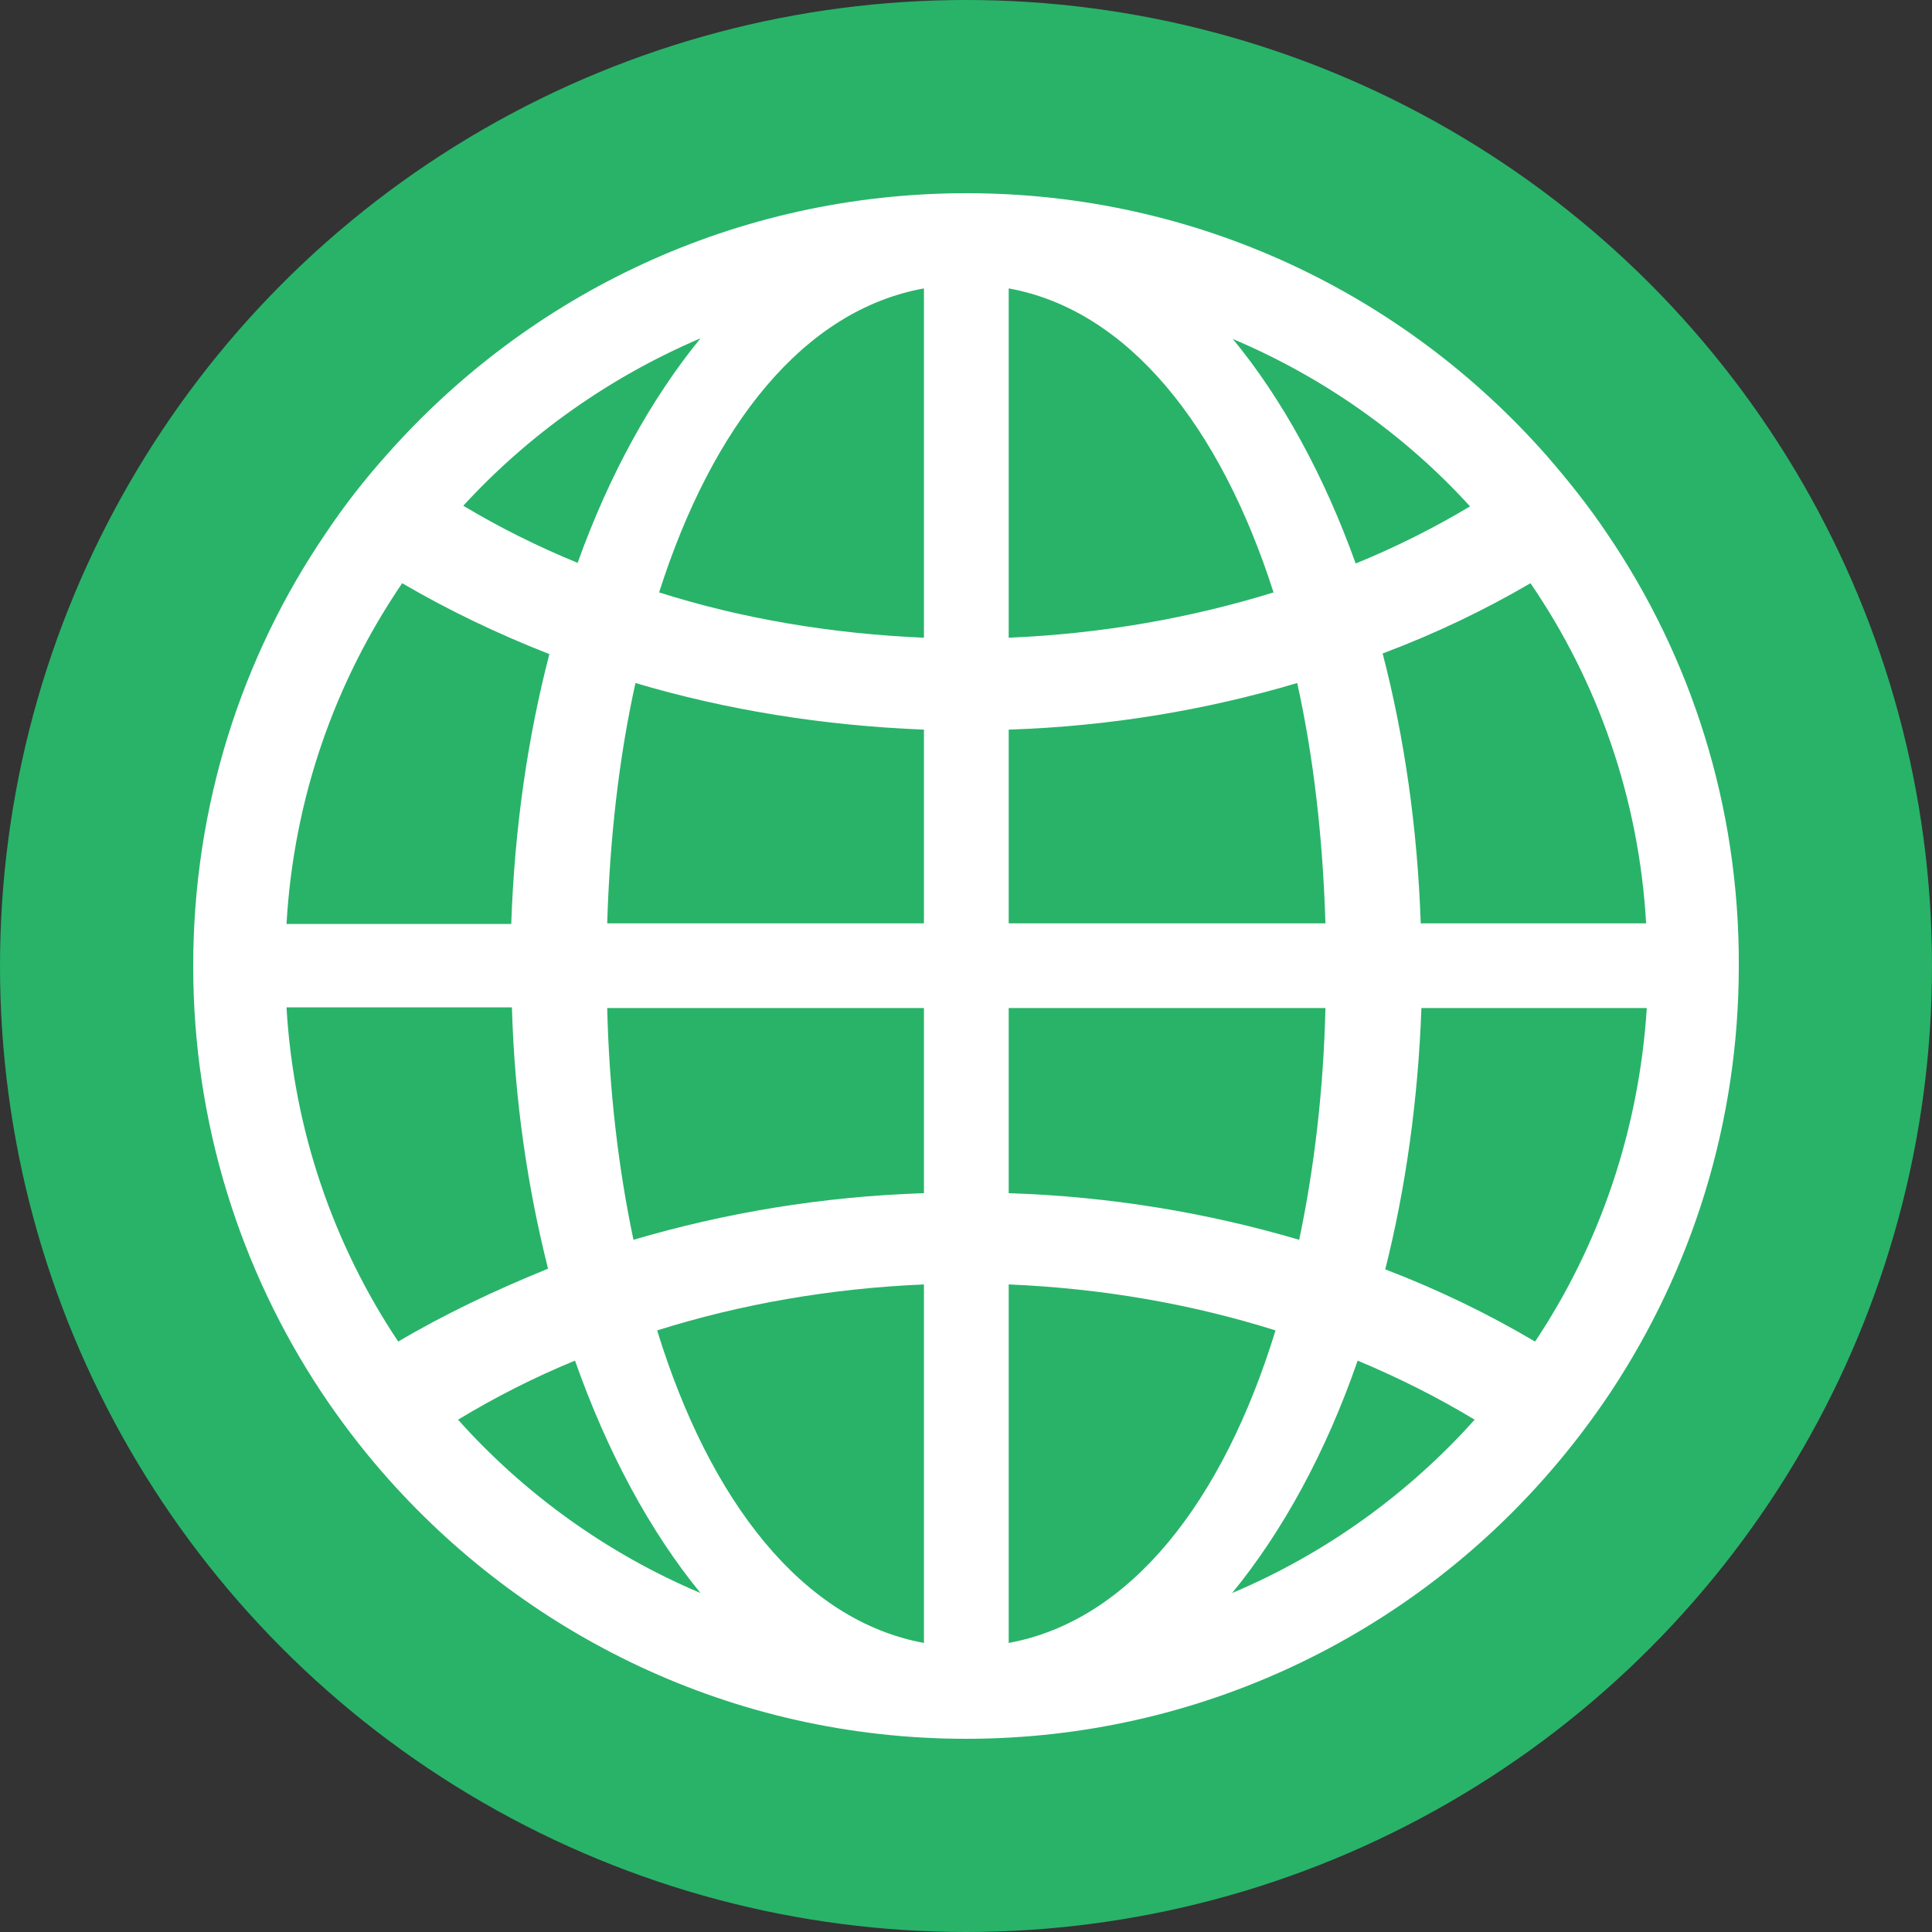 <svg width="60" height="60" viewBox="0 0 60 60" fill="none" xmlns="http://www.w3.org/2000/svg">
<rect x="0" y="0" width="60" height="60" fill="#333333" stroke="none"/>
<circle cx="30" cy="30" r="30" fill="#28B369"/>
<path d="M49.918 16.583C49.347 15.726 48.694 14.911 48.02 14.136C43.612 9.14 37.184 6 30.02 6C22.837 6 16.408 9.14 12 14.136C11.306 14.911 10.673 15.726 10.102 16.583C7.51 20.396 6 25.025 6 30C6 34.894 7.469 39.441 9.98 43.234C10.551 44.09 11.184 44.926 11.857 45.701C16.265 50.778 22.755 54 30 54C37.245 54 43.755 50.778 48.143 45.701C48.816 44.926 49.449 44.09 50.02 43.234C52.53 39.441 54 34.894 54 30C54.02 25.025 52.51 20.396 49.918 16.583ZM21.755 10.506C20.224 12.382 18.918 14.748 17.939 17.48C16.694 16.97 15.51 16.379 14.388 15.706C16.428 13.483 18.939 11.709 21.755 10.506ZM12.49 18.112C13.918 18.948 15.449 19.682 17.061 20.314C16.388 22.904 15.979 25.718 15.877 28.695H8.898C9.122 24.78 10.408 21.171 12.49 18.112ZM12.367 41.664C10.367 38.666 9.122 35.118 8.898 31.285H15.898C15.979 34.16 16.388 36.892 17.02 39.4C15.367 40.073 13.816 40.807 12.367 41.664ZM14.225 44.09C15.367 43.397 16.571 42.785 17.857 42.255C18.857 45.089 20.184 47.556 21.755 49.473C18.857 48.25 16.286 46.394 14.225 44.09ZM28.694 51.023C24.918 50.33 22.041 46.618 20.408 41.317C23 40.501 25.796 40.012 28.694 39.889V51.023ZM28.694 37.055C25.53 37.157 22.51 37.667 19.673 38.503C19.204 36.28 18.918 33.854 18.857 31.305H28.694V37.055ZM28.694 28.675H18.857C18.939 26.024 19.224 23.516 19.735 21.212C22.551 22.048 25.571 22.537 28.694 22.659V28.675ZM28.694 19.805C25.816 19.682 23.041 19.213 20.469 18.398C22.122 13.218 24.959 9.63 28.694 8.957V19.805ZM47.53 18.112C49.612 21.15 50.898 24.78 51.122 28.675H44.122C44.02 25.698 43.612 22.884 42.939 20.294C44.571 19.682 46.102 18.948 47.53 18.112ZM45.653 15.726C44.53 16.399 43.347 16.991 42.102 17.5C41.122 14.768 39.816 12.382 38.286 10.527C41.081 11.709 43.612 13.483 45.653 15.726ZM31.326 8.957C35.041 9.63 37.898 13.239 39.551 18.398C36.98 19.193 34.224 19.682 31.326 19.805V8.957ZM31.326 22.659C34.469 22.557 37.469 22.048 40.286 21.212C40.796 23.516 41.081 26.024 41.163 28.675H31.326V22.659ZM31.326 31.305H41.163C41.102 33.854 40.816 36.28 40.347 38.503C37.51 37.667 34.49 37.157 31.326 37.055V31.305ZM31.326 51.023V39.889C34.245 40.012 37.02 40.501 39.612 41.317C37.98 46.639 35.102 50.33 31.326 51.023ZM38.265 49.473C39.837 47.556 41.184 45.089 42.163 42.255C43.428 42.785 44.653 43.397 45.796 44.09C43.734 46.394 41.163 48.25 38.265 49.473ZM47.673 41.664C46.224 40.807 44.673 40.053 43.02 39.421C43.653 36.913 44.041 34.16 44.143 31.305H51.143C50.898 35.118 49.673 38.666 47.673 41.664Z" fill="white"/>
</svg>
